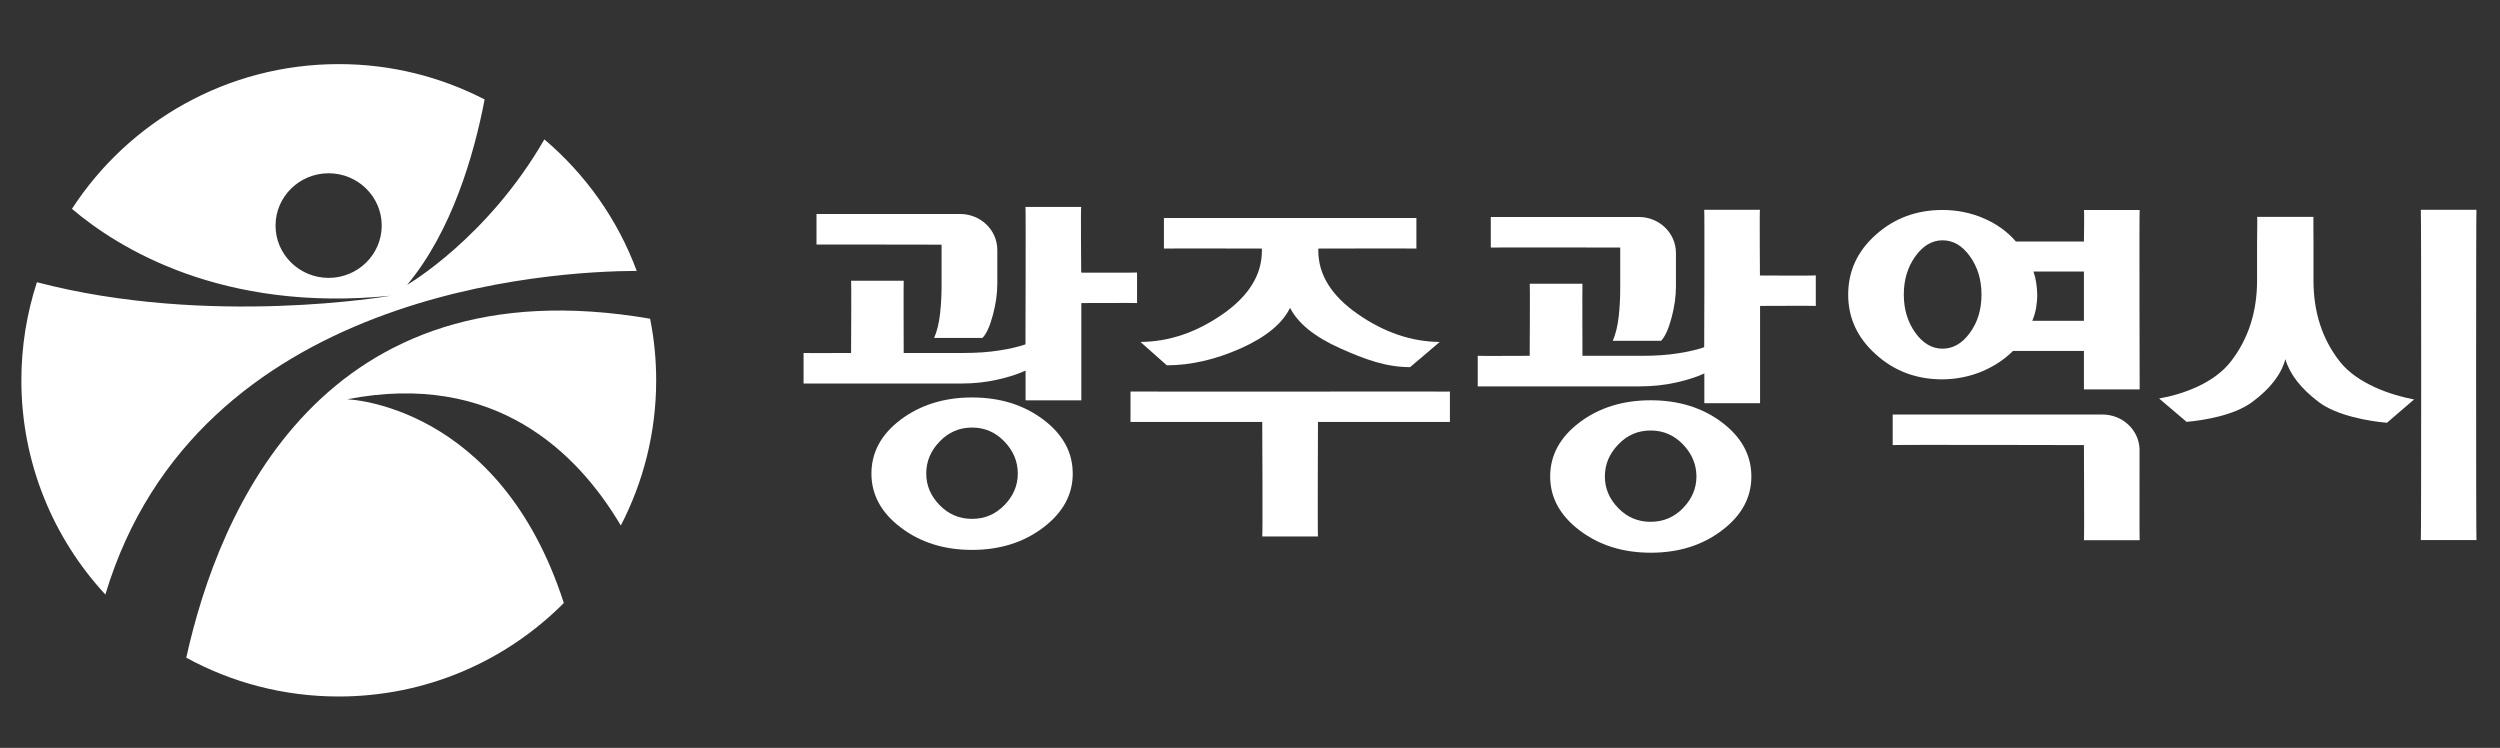 <svg width="117" height="35" viewBox="0 0 117 35" fill="none" xmlns="http://www.w3.org/2000/svg">
<rect x="0" y="0" width="117" height="35" fill="#333333" stroke="none"/>
<path d="M16.243 18.687C23.168 17.337 27.04 21.188 29.054 24.594C30.109 22.559 30.709 20.245 30.709 17.798C30.709 16.812 30.612 15.848 30.425 14.916C15.075 12.276 10.233 23.903 8.718 30.78C10.833 31.937 13.265 32.596 15.846 32.596C19.97 32.596 23.698 30.925 26.387 28.22C23.371 18.885 16.243 18.687 16.243 18.687Z" fill="white"/>
<path d="M25.476 6.524C22.803 11.162 19.054 13.331 19.054 13.331C21.138 10.83 22.177 7.285 22.68 4.655C20.64 3.6 18.315 3 15.857 3C10.619 3 6.013 5.699 3.367 9.775C5.52 11.601 10.378 14.638 18.288 13.84C18.288 13.84 9.8 15.324 1.728 13.208C1.257 14.654 1 16.197 1 17.798C1 21.665 2.494 25.189 4.931 27.824C9.221 13.546 25.969 12.689 29.798 12.678C28.909 10.273 27.404 8.158 25.476 6.524ZM15.38 13.005C14.009 13.005 12.895 11.907 12.895 10.557C12.895 9.207 14.009 8.109 15.38 8.109C16.751 8.109 17.865 9.207 17.865 10.557C17.865 11.907 16.751 13.005 15.38 13.005Z" fill="white"/>
<path d="M108.271 13.128C108.271 14.607 108.679 15.87 109.498 16.915C110.317 17.965 111.924 18.5 112.979 18.693L111.71 19.785C110.864 19.716 109.348 19.448 108.518 18.816C107.682 18.184 107.163 17.515 106.954 16.808C106.766 17.515 106.258 18.179 105.417 18.805C104.581 19.432 103.178 19.668 102.332 19.743L101.046 18.65C102.112 18.463 103.607 17.959 104.415 16.904C105.224 15.854 105.631 14.59 105.631 13.123V11.329C105.631 11.013 105.652 10.161 105.631 10.15H108.271C108.261 10.161 108.271 11.013 108.271 11.329V13.128ZM113.295 9.818H115.898C115.877 9.829 115.877 25.254 115.898 25.275H113.295C113.317 25.254 113.317 9.834 113.295 9.818Z" fill="white"/>
<path d="M59.057 11.633C59.057 11.633 54.483 11.622 54.472 11.633V10.203H66.287V11.633C66.276 11.622 61.697 11.633 61.697 11.633V11.735C61.697 12.854 62.313 13.845 63.55 14.702C64.782 15.559 66.062 15.993 67.38 16.003L65.993 17.182C64.889 17.182 63.904 16.834 62.715 16.298C61.526 15.768 60.749 15.136 60.374 14.407C60.016 15.146 59.244 15.778 58.055 16.309C56.866 16.834 55.72 17.096 54.606 17.096L53.374 16.003C54.708 15.993 55.988 15.559 57.215 14.707C58.441 13.856 59.057 12.865 59.057 11.735V11.633ZM59.073 19.747H52.908V18.323C52.93 18.333 66.759 18.323 66.759 18.323C67.026 18.323 67.84 18.333 67.856 18.323V19.747H61.681C61.681 19.747 61.66 25.082 61.681 25.108H59.073C59.1 25.087 59.073 19.747 59.073 19.747Z" fill="white"/>
<path d="M92.74 17.39C93.313 17.148 93.805 16.827 94.207 16.425H97.528V18.225H100.136C100.136 18.225 100.114 9.838 100.136 9.827H97.528C97.549 9.838 97.528 11.305 97.528 11.305H94.346C93.95 10.845 93.452 10.486 92.852 10.223C92.247 9.961 91.599 9.827 90.908 9.827C89.692 9.827 88.653 10.213 87.791 10.984C86.923 11.755 86.495 12.693 86.495 13.79C86.495 14.878 86.923 15.81 87.791 16.586C88.653 17.368 89.692 17.754 90.908 17.754C91.556 17.748 92.166 17.625 92.74 17.39ZM95.294 13.228C95.267 13.051 95.225 12.875 95.166 12.709H97.528V15.012H95.112C95.192 14.824 95.251 14.621 95.289 14.417C95.321 14.214 95.343 13.999 95.343 13.785C95.337 13.592 95.321 13.41 95.294 13.228ZM89.638 15.574C89.28 15.076 89.098 14.481 89.098 13.785C89.098 13.089 89.28 12.494 89.638 11.996C89.997 11.498 90.421 11.246 90.908 11.246C91.406 11.246 91.834 11.493 92.193 11.996C92.552 12.494 92.734 13.089 92.734 13.785C92.734 14.481 92.557 15.076 92.193 15.574C91.834 16.072 91.406 16.318 90.908 16.318C90.421 16.318 89.997 16.072 89.638 15.574Z" fill="white"/>
<path d="M100.131 21.023C100.104 20.123 99.338 19.4 98.395 19.4H88.578V20.83C88.589 20.809 97.528 20.83 97.528 20.83C97.528 20.83 97.549 25.26 97.528 25.281H100.136C100.125 25.26 100.131 22.759 100.131 21.023Z" fill="white"/>
<path d="M75.826 11.585V13.481C75.826 13.931 75.805 14.37 75.756 14.809C75.708 15.243 75.617 15.629 75.478 15.95H77.738C77.925 15.757 78.086 15.404 78.225 14.884C78.365 14.365 78.434 13.872 78.434 13.417V11.837C78.434 10.91 77.658 10.155 76.699 10.155H69.769V11.585C69.779 11.575 75.826 11.585 75.826 11.585Z" fill="white"/>
<path d="M82.365 12.893C82.365 12.893 82.344 9.829 82.365 9.818H79.757C79.779 9.829 79.757 16.251 79.757 16.251C79.43 16.363 79.023 16.46 78.531 16.535C78.038 16.615 77.481 16.652 76.854 16.652H74.059C74.059 16.652 74.048 13.289 74.059 13.278H71.59C71.611 13.289 71.59 16.652 71.59 16.652C71.59 16.652 69.18 16.663 69.158 16.652V18.082H76.753C77.331 18.082 77.888 18.023 78.424 17.906C78.954 17.788 79.404 17.643 79.763 17.477V18.87H82.371V14.317C82.371 14.317 84.963 14.306 84.979 14.317V12.887C84.958 12.909 82.365 12.893 82.365 12.893Z" fill="white"/>
<path d="M80.587 19.767C79.666 19.076 78.558 18.733 77.256 18.733C75.955 18.733 74.841 19.076 73.925 19.767C73.009 20.458 72.548 21.304 72.548 22.3C72.548 23.286 73.009 24.127 73.925 24.823C74.846 25.519 75.955 25.867 77.256 25.867C78.558 25.867 79.671 25.519 80.587 24.823C81.509 24.127 81.964 23.286 81.964 22.3C81.964 21.304 81.503 20.458 80.587 19.767ZM78.766 23.779C78.349 24.207 77.845 24.421 77.251 24.421C76.656 24.421 76.147 24.207 75.735 23.779C75.317 23.35 75.108 22.857 75.108 22.3C75.108 21.733 75.317 21.235 75.735 20.801C76.153 20.362 76.656 20.147 77.251 20.147C77.845 20.147 78.349 20.367 78.766 20.801C79.184 21.235 79.393 21.738 79.393 22.3C79.393 22.857 79.184 23.345 78.766 23.779Z" fill="white"/>
<path d="M44.066 11.45V13.346C44.066 13.796 44.045 14.235 43.996 14.674C43.948 15.108 43.857 15.494 43.718 15.815H45.978C46.166 15.627 46.326 15.269 46.465 14.749C46.605 14.23 46.674 13.737 46.674 13.276V11.696C46.674 10.77 45.898 10.015 44.934 10.015H38.212V11.445C38.223 11.439 44.066 11.45 44.066 11.45Z" fill="white"/>
<path d="M50.6 12.759C50.6 12.759 50.574 9.695 50.6 9.685H47.992C48.013 9.695 47.992 16.117 47.992 16.117C47.665 16.229 47.258 16.326 46.766 16.401C46.273 16.481 45.716 16.519 45.089 16.519H42.293C42.293 16.519 42.283 13.15 42.293 13.139H39.83C39.851 13.15 39.83 16.519 39.83 16.519C39.83 16.519 37.629 16.529 37.607 16.519V17.949H44.993C45.571 17.949 46.128 17.89 46.658 17.772C47.194 17.654 47.639 17.509 47.997 17.343V18.736H50.606V14.183C50.606 14.183 53.198 14.173 53.214 14.183V12.753C53.198 12.77 50.6 12.759 50.6 12.759Z" fill="white"/>
<path d="M48.822 19.634C47.901 18.943 46.792 18.601 45.491 18.601C44.189 18.601 43.075 18.949 42.159 19.634C41.238 20.325 40.783 21.171 40.783 22.168C40.783 23.153 41.243 23.999 42.159 24.69C43.075 25.386 44.189 25.735 45.491 25.735C46.792 25.735 47.906 25.386 48.822 24.69C49.743 23.994 50.204 23.153 50.204 22.168C50.204 21.166 49.743 20.325 48.822 19.634ZM47.006 23.64C46.589 24.069 46.085 24.283 45.491 24.283C44.896 24.283 44.393 24.069 43.975 23.64C43.557 23.212 43.348 22.719 43.348 22.162C43.348 21.595 43.557 21.096 43.975 20.663C44.393 20.229 44.896 20.009 45.491 20.009C46.085 20.009 46.589 20.229 47.006 20.663C47.424 21.096 47.633 21.6 47.633 22.162C47.633 22.719 47.424 23.212 47.006 23.64Z" fill="white"/>
</svg>
